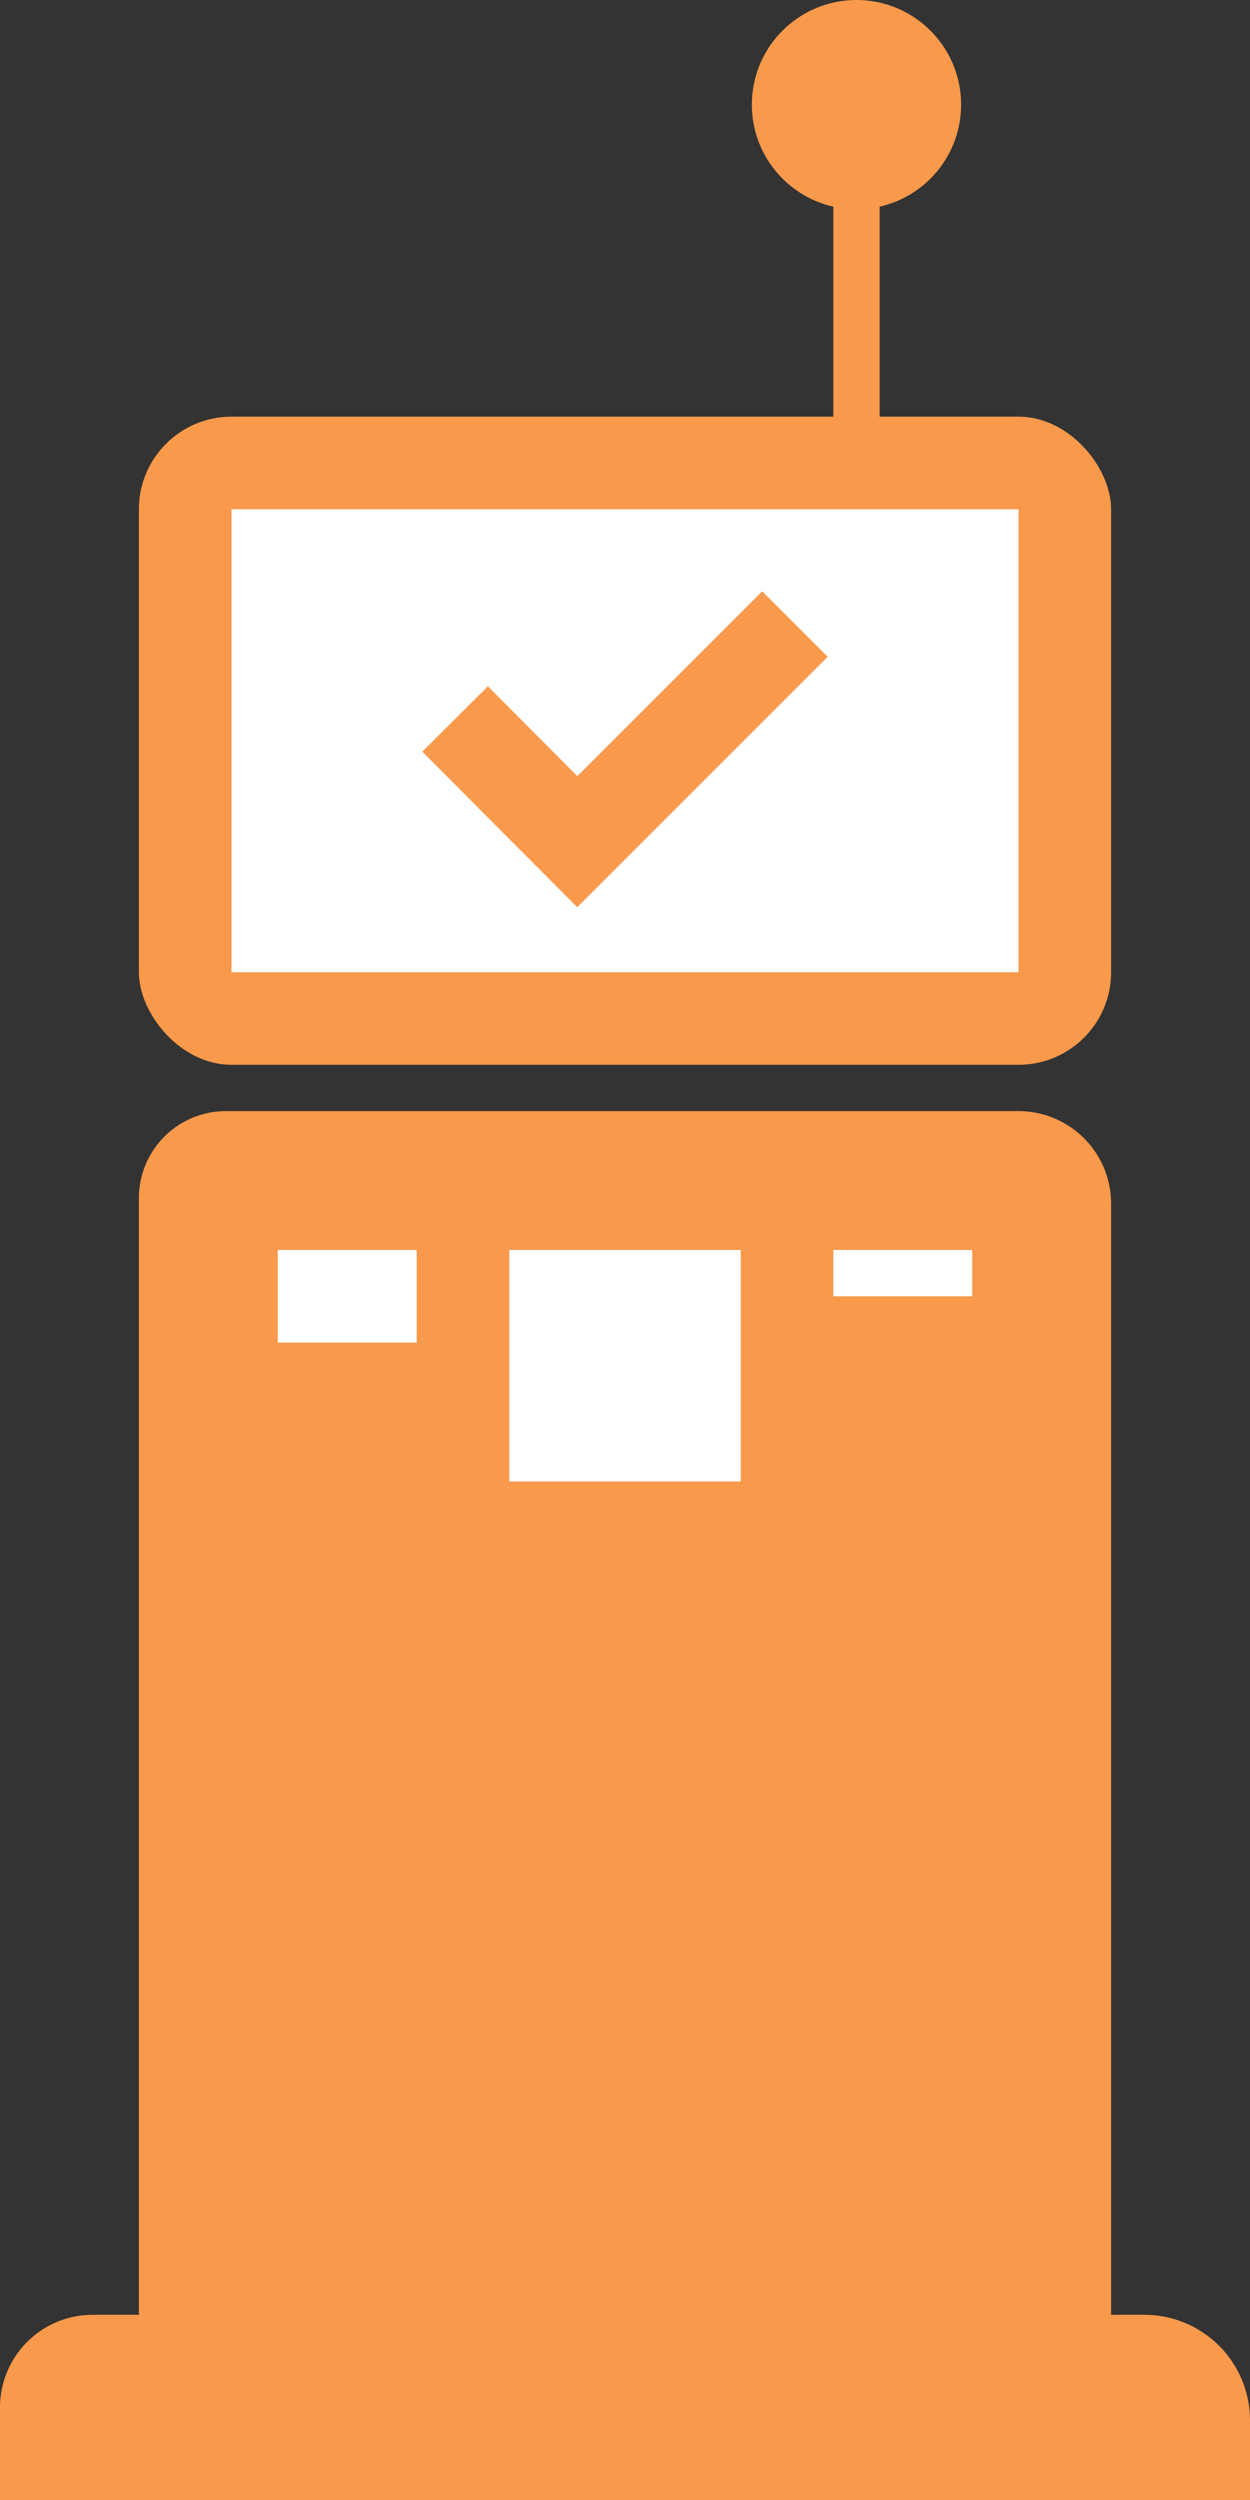 <svg id="Слой_1" data-name="Слой 1" xmlns="http://www.w3.org/2000/svg" width="27" height="54" viewBox="0 0 27 54">
  <rect x="0" y="0" width="27" height="54" fill="#333333" stroke="none"/>
  <title>small_terminal</title>
  <g>
    <g>
      <line x1="18.5" y1="2" x2="18.5" y2="12" fill="none" stroke="#f8994b" stroke-miterlimit="10"/>
      <circle cx="18.5" cy="2.26" r="2.26" fill="#f8994b"/>
    </g>
    <rect x="3" y="9" width="21" height="14" rx="2" ry="2" fill="#f8994b"/>
    <rect x="5" y="11" width="17" height="10" fill="#fff"/>
    <path d="M4.88,24H22a2,2,0,0,1,2,2V54a0,0,0,0,1,0,0H3a0,0,0,0,1,0,0V25.88A1.88,1.88,0,0,1,4.88,24Z" fill="#f8994b"/>
    <path d="M2,50H24.72A2.28,2.28,0,0,1,27,52.28V54a0,0,0,0,1,0,0H0a0,0,0,0,1,0,0V52A2,2,0,0,1,2,50Z" fill="#f8994b"/>
    <rect x="6" y="27" width="3" height="2" fill="#fff"/>
    <rect x="18" y="27" width="3" height="1" fill="#fff"/>
    <rect x="11" y="27" width="5" height="5" fill="#fff"/>
    <polyline points="9.83 15.53 12.47 18.18 17.17 13.48" fill="none" stroke="#f8994b" stroke-miterlimit="10" stroke-width="2"/>
  </g>
</svg>
